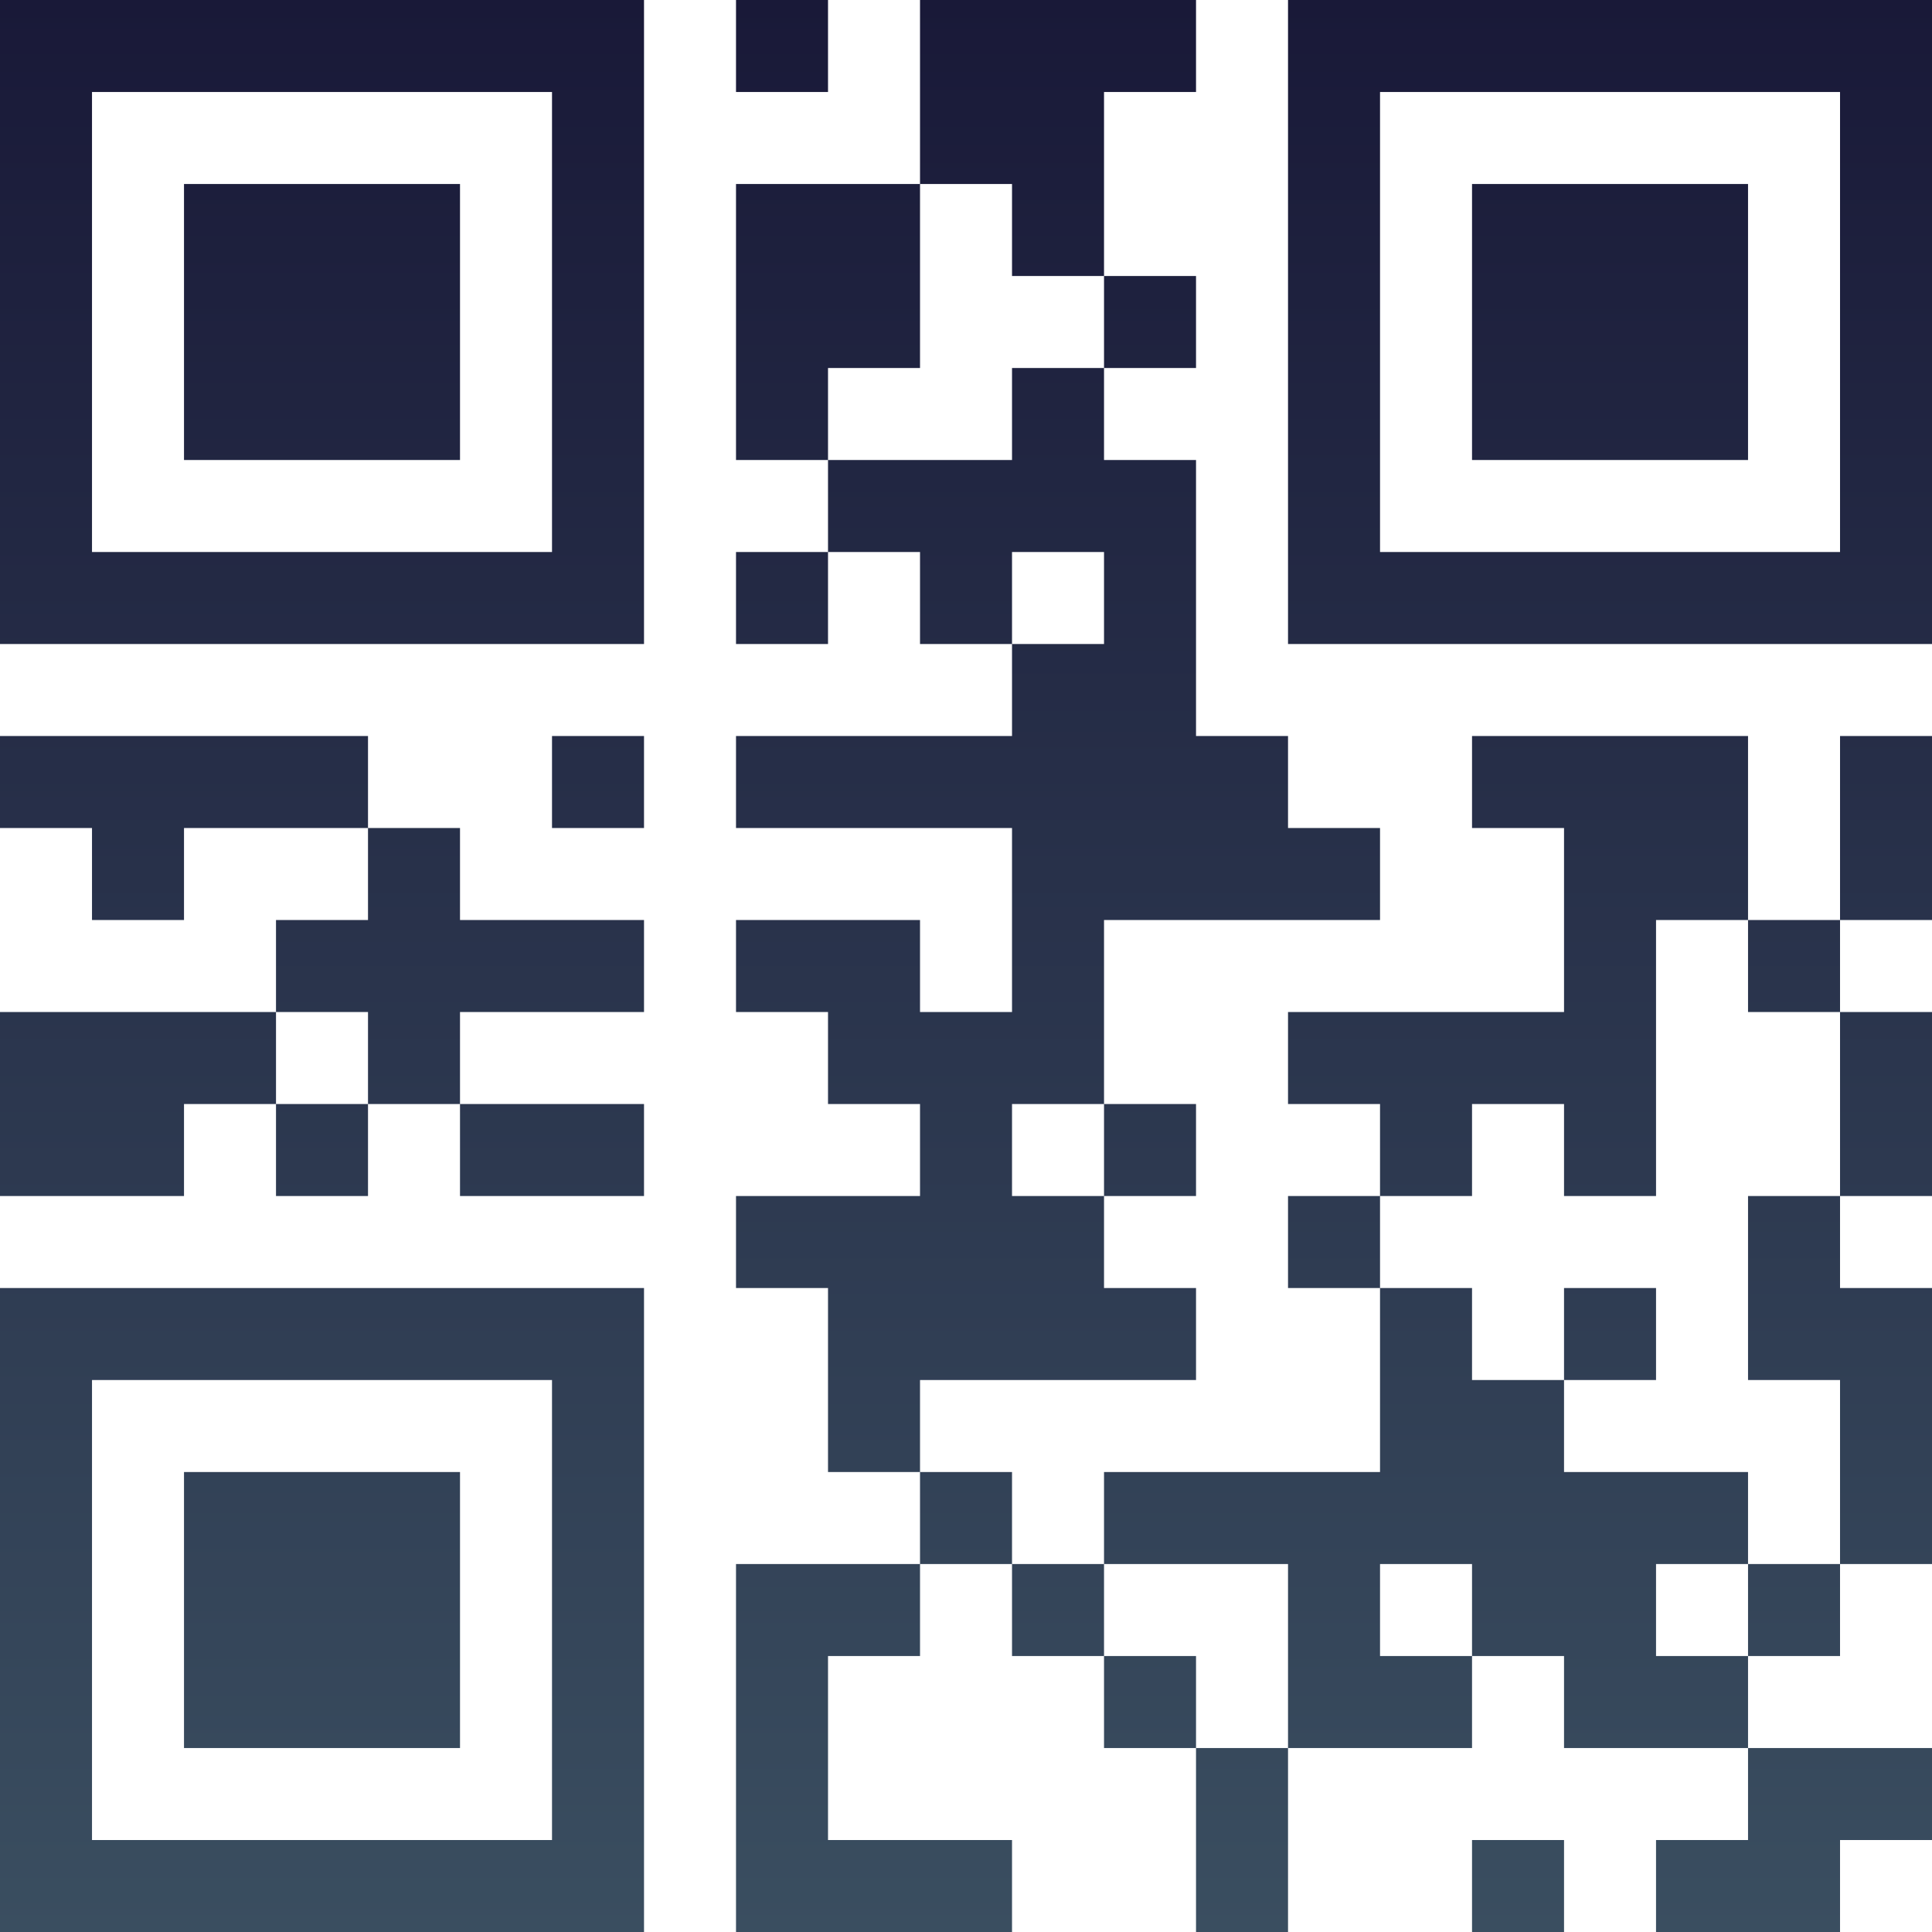 <?xml version="1.0" encoding="UTF-8"?>
<svg xmlns="http://www.w3.org/2000/svg" version="1.1" width="100" height="100" viewBox="0 0 100 100"><rect x="0" y="0" width="100" height="100" fill="#ffffff"/><g transform="scale(4.762)"><g transform="translate(0,0)"><defs><linearGradient gradientUnits="userSpaceOnUse" x1="0" y1="0" x2="0" y2="21" id="g1"><stop offset="0%" stop-color="#191938"/><stop offset="100%" stop-color="#3a4e60"/></linearGradient></defs><path fill-rule="evenodd" d="M8 0L8 1L9 1L9 0ZM10 0L10 2L8 2L8 5L9 5L9 6L8 6L8 7L9 7L9 6L10 6L10 7L11 7L11 8L8 8L8 9L11 9L11 11L10 11L10 10L8 10L8 11L9 11L9 12L10 12L10 13L8 13L8 14L9 14L9 16L10 16L10 17L8 17L8 21L11 21L11 20L9 20L9 18L10 18L10 17L11 17L11 18L12 18L12 19L13 19L13 21L14 21L14 19L16 19L16 18L17 18L17 19L19 19L19 20L18 20L18 21L20 21L20 20L21 20L21 19L19 19L19 18L20 18L20 17L21 17L21 14L20 14L20 13L21 13L21 11L20 11L20 10L21 10L21 8L20 8L20 10L19 10L19 8L16 8L16 9L17 9L17 11L14 11L14 12L15 12L15 13L14 13L14 14L15 14L15 16L12 16L12 17L11 17L11 16L10 16L10 15L13 15L13 14L12 14L12 13L13 13L13 12L12 12L12 10L15 10L15 9L14 9L14 8L13 8L13 5L12 5L12 4L13 4L13 3L12 3L12 1L13 1L13 0ZM10 2L10 4L9 4L9 5L11 5L11 4L12 4L12 3L11 3L11 2ZM11 6L11 7L12 7L12 6ZM0 8L0 9L1 9L1 10L2 10L2 9L4 9L4 10L3 10L3 11L0 11L0 13L2 13L2 12L3 12L3 13L4 13L4 12L5 12L5 13L7 13L7 12L5 12L5 11L7 11L7 10L5 10L5 9L4 9L4 8ZM6 8L6 9L7 9L7 8ZM18 10L18 13L17 13L17 12L16 12L16 13L15 13L15 14L16 14L16 15L17 15L17 16L19 16L19 17L18 17L18 18L19 18L19 17L20 17L20 15L19 15L19 13L20 13L20 11L19 11L19 10ZM3 11L3 12L4 12L4 11ZM11 12L11 13L12 13L12 12ZM17 14L17 15L18 15L18 14ZM12 17L12 18L13 18L13 19L14 19L14 17ZM15 17L15 18L16 18L16 17ZM16 20L16 21L17 21L17 20ZM0 0L0 7L7 7L7 0ZM1 1L1 6L6 6L6 1ZM2 2L2 5L5 5L5 2ZM14 0L14 7L21 7L21 0ZM15 1L15 6L20 6L20 1ZM16 2L16 5L19 5L19 2ZM0 14L0 21L7 21L7 14ZM1 15L1 20L6 20L6 15ZM2 16L2 19L5 19L5 16Z" fill="url(#g1)"/></g></g></svg>
